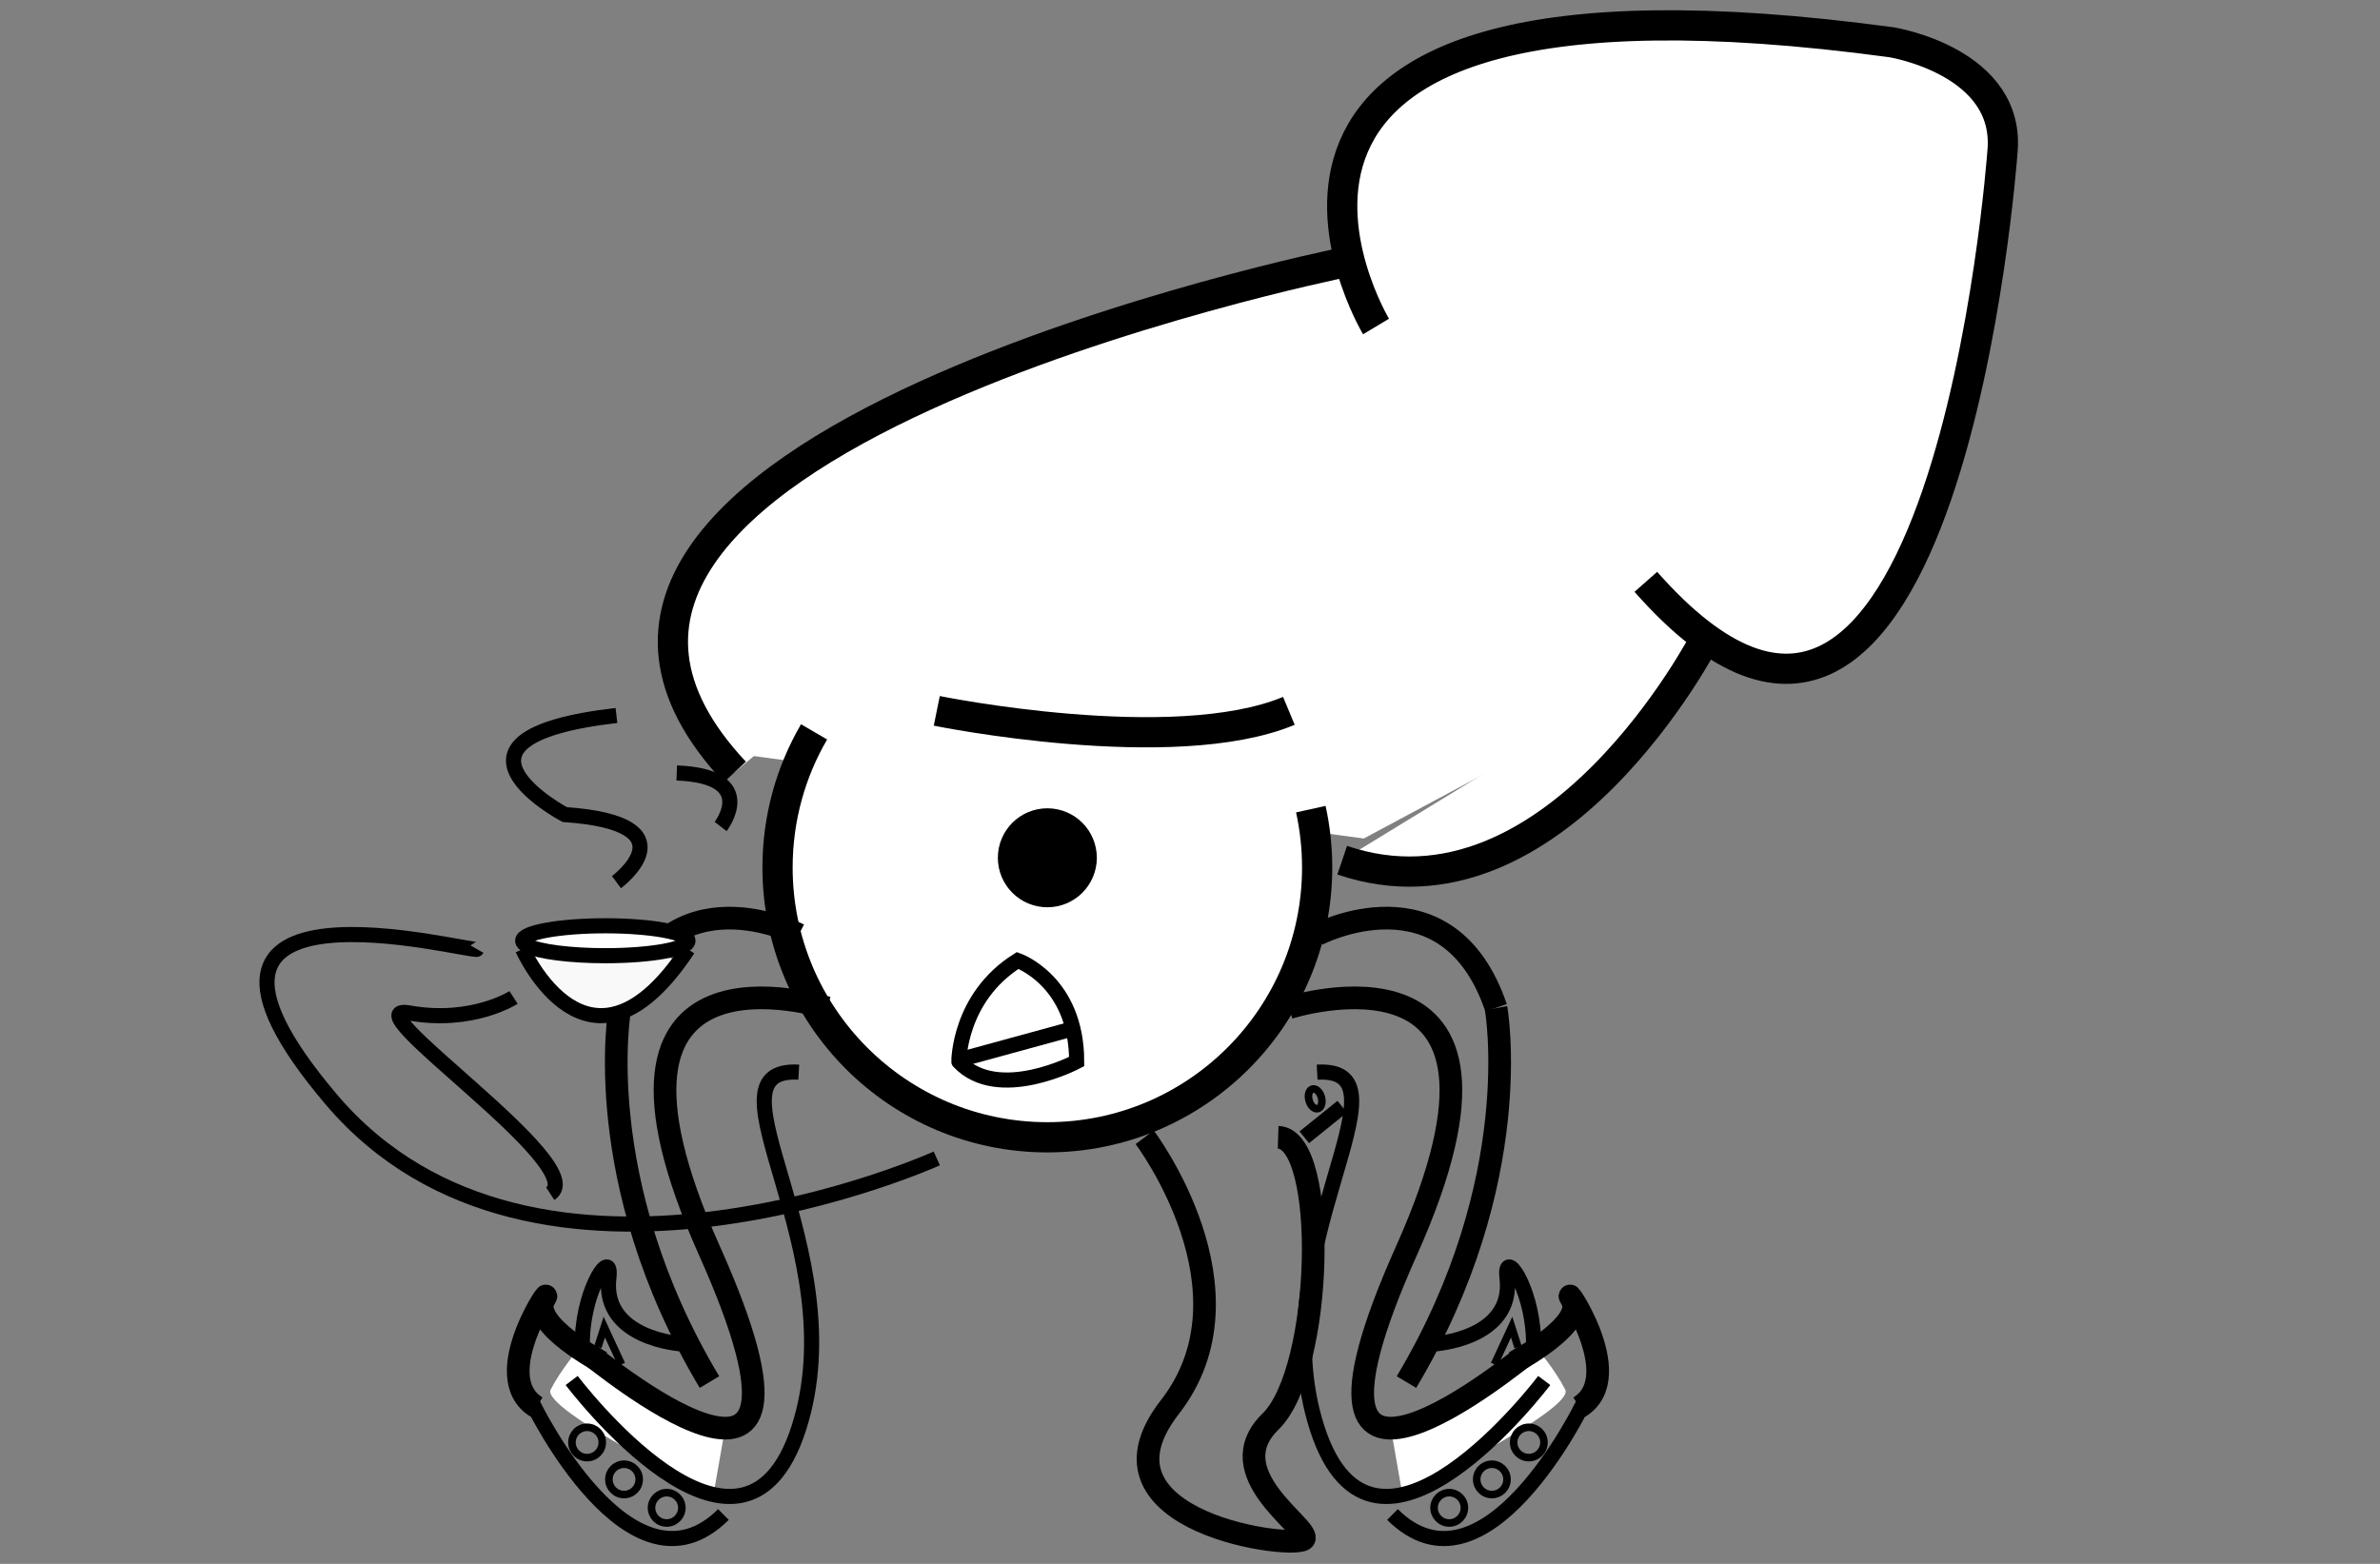 <?xml version="1.0" encoding="utf-8"?>
<!-- Generator: Adobe Illustrator 16.0.0, SVG Export Plug-In . SVG Version: 6.00 Build 0)  -->
<!DOCTYPE svg PUBLIC "-//W3C//DTD SVG 1.1//EN" "http://www.w3.org/Graphics/SVG/1.1/DTD/svg11.dtd">
<svg version="1.1" xmlns="http://www.w3.org/2000/svg" xmlns:xlink="http://www.w3.org/1999/xlink" x="0px" y="0px" width="315px"
	 height="207px" viewBox="0 0 315 207" style="enable-background:new 0 0 315 207;" xml:space="preserve">
<rect x="0" y="0" width="315" height="207" fill="#808080" stroke="none"/>
<style type="text/css">
<![CDATA[
	.st0{fill:#FFFFFF;stroke:#000000;stroke-miterlimit:10;}
	.st1{fill:#FFFFFF;stroke:#000000;stroke-width:2;stroke-miterlimit:10;}
	.st2{display:none;fill:#FFFFFF;stroke:#000000;stroke-width:8;stroke-miterlimit:10;}
	.st3{fill:none;stroke:#000000;stroke-width:4;stroke-miterlimit:10;}
	.st4{display:none;stroke:#000000;stroke-width:8;stroke-miterlimit:10;}
	.st5{display:none;fill:#FFFFFF;stroke:#000000;stroke-width:2;stroke-miterlimit:10;}
	.st6{fill:#F9F9FA;}
	.st7{fill:none;stroke:#000000;stroke-width:3;stroke-miterlimit:10;}
	.st8{fill:none;stroke:#000000;stroke-miterlimit:10;}
	.st9{fill:#FFFFFF;}
	.st10{display:none;fill:#FFFFFF;stroke:#000000;stroke-width:6;stroke-miterlimit:10;}
	.st11{stroke:#000000;stroke-width:8;stroke-miterlimit:10;}
	.st12{fill:#FFFFFF;stroke:#000000;stroke-width:4;stroke-miterlimit:10;}
	.st13{fill:none;stroke:#000000;stroke-width:2;stroke-miterlimit:10;}
	.st14{display:none;fill:none;stroke:#000000;stroke-width:2;stroke-miterlimit:10;}
]]>
</style>
<g id="Layer_2">
</g>
<g id="Layer_1">
	<path class="st7" d="M198.007,133.438c0,0,4.121,22.775-11.859,49.5"/>
	<path class="st13" d="M189.802,177.89c0,0,10.616-0.62,9.657-8.757s14.711,20.768-13.291,24.648"/>
	<path class="st9" d="M184.08,189.038l1.535,8.788c0,0,22.886-11.278,21.552-13.889s-3.744-5.455-3.744-5.455
		S186.357,189.712,184.08,189.038z"/>
	<polygon class="st9" points="98.5,99.903 180.5,110.989 227.674,85.713 178.092,32.076 	"/>
	<path class="st12" d="M182.122,43.218c0,0-30.607-51.014,68.23-37.622c0,0,15.94,2.551,14.665,14.666
		c0,0-7.424,101.819-47.186,56.752"/>
	<path class="st12" d="M177.645,34.788c0,0-120.562,24.487-80.388,67.401"/>
	<path class="st12" d="M225.762,84.438c0,0-20.017,38.984-48.117,29.42"/>
	<path class="st0" d="M186.559,115.368"/>
	<path class="st12" d="M173.49,107.103c0.549,2.487,0.838,5.073,0.838,7.725c0,19.722-15.987,35.709-35.709,35.709
		c-19.721,0-35.709-15.987-35.709-35.709c0-6.545,1.761-12.68,4.835-17.955"/>
	<path class="st14" d="M67.598,125.726c0,0-21.68-12.115-23.593,13.391c0,0,4.464,39.536,41.448,29.334c0,0,5.925,0.637,7.745-5.104
		c1.819-5.739,5.646-20.062,15.848-11.307"/>
	<path class="st13" d="M81.589,116.765c0,0,10.441-7.753-6.851-8.945c0,0-19.093-10.136,6.851-13.117"/>
	<path class="st13" d="M95.378,109.402c0,0,5.174-6.683-5.809-7.087"/>
	<ellipse class="st10" cx="20.924" cy="-266.982" rx="37.288" ry="46.017"/>
	<path class="st1" d="M134.696,127.132c0,0,7.804,2.715,7.804,13.383c0,0-10.422,5.501-15.593,0
		C126.906,140.515,126.891,132.04,134.696,127.132z"/>
	<line class="st1" x1="126.57" y1="140.391" x2="141.17" y2="136.398"/>
	<ellipse class="st2" cx="42.703" cy="-255.569" rx="33.898" ry="44.507"/>
	<circle class="st11" cx="138.619" cy="113.54" r="2.551"/>
	<circle class="st4" cx="98.229" cy="-266.969" r="20.339"/>
	<path class="st3" d="M123.986,94.092c0,0,31.296,6.376,46.601,0"/>
	<path class="st7" d="M174.328,123.705c0,0,17.302-9.038,23.679,9.686"/>
	<path class="st7" d="M170.587,133.391c0,0,34.987-11.241,15.58,32.119c-19.405,43.36,16.044,13.391,15.535,14.029"/>
	<path class="st13" d="M204.383,182.727c0,0-22.488,29.841-30.055,6.312c-7.566-23.528,13.344-47.868,0-47.123"/>
	<path class="st13" d="M209.484,185.915c0,0-12.951,26.731-25.184,14.552"/>
	<circle class="st8" cx="191.809" cy="199.582" r="2.007"/>
	<circle class="st8" cx="197.452" cy="195.819" r="2.007"/>
	<circle class="st8" cx="202.342" cy="190.929" r="2.007"/>
	<path class="st5" d="M115,123.704c0,0,8,7.839,11,0.817s11.738,4.553,7.619,5.516"/>
	<path class="st7" d="M209.023,186.249c6.749-4.114-2.868-17.457-0.991-14.217c1.876,3.24-7.619,8.291-7.619,8.291"/>
	<path class="st13" d="M203.423,183.938"/>
	<line class="st13" x1="172.626" y1="150.536" x2="177.645" y2="146.491"/>
	
		<ellipse transform="matrix(0.961 -0.276 0.276 0.961 -33.38 53.653)" class="st8" cx="174.078" cy="145.514" rx="0.843" ry="1.347"/>
	<polyline class="st8" points="197.783,180.597 200.071,175.658 200.917,178.308 	"/>
	<path class="st7" d="M82.04,133.438c0,0-4.121,22.775,11.859,49.5"/>
	<path class="st13" d="M90.245,177.89c0,0-10.616-0.62-9.657-8.757S65.877,189.9,93.879,193.781"/>
	<path class="st9" d="M95.967,189.038l-1.535,8.788c0,0-22.886-11.278-21.552-13.889s3.744-5.455,3.744-5.455
		S93.689,189.712,95.967,189.038z"/>
	<path class="st7" d="M105.719,123.705c0,0-17.302-9.038-23.679,9.686"/>
	<path class="st7" d="M109.46,133.391c0,0-34.987-11.241-15.58,32.119c19.405,43.36-16.044,13.391-15.535,14.029"/>
	<path class="st13" d="M75.664,182.727c0,0,22.488,29.841,30.055,6.312c7.566-23.528-13.344-47.868,0-47.123"/>
	<path class="st13" d="M70.563,185.915c0,0,12.951,26.731,25.184,14.552"/>
	<g id="Cup">
		<g>
			<path class="st6" d="M69.61,126.502c0,0,18.283-1.589,20.169,0.955c0,0-7.74,7.131-7.74,6.556c0,0-8.235-0.02-8.138-1.933
				L69.61,126.502z"/>
		</g>
		<path class="st1" d="M91.054,124.522c0,1.094-4.897,1.979-10.938,1.979c-4.74,0-8.775-0.545-10.294-1.309
			c-0.417-0.21-0.643-0.436-0.643-0.671c0-1.094,4.896-1.98,10.937-1.98C86.157,122.542,91.054,123.429,91.054,124.522z"/>
		<path class="st13" d="M91.054,125.638c-13.103,19.799-21.875,0-21.875,0"/>
	</g>
	<circle class="st8" cx="88.238" cy="199.582" r="2.007"/>
	<circle class="st8" cx="82.595" cy="195.819" r="2.007"/>
	<circle class="st8" cx="77.705" cy="190.929" r="2.007"/>
	<path class="st7" d="M71.023,186.249c-6.749-4.114,2.868-17.457,0.991-14.217c-1.876,3.24,7.619,8.291,7.619,8.291"/>
	<path class="st13" d="M76.624,183.938"/>
	<polyline class="st8" points="82.264,180.597 79.976,175.658 79.13,178.308 	"/>
	<path class="st7" d="M151.5,150.536c0,0,15.334,20.293,3.333,35.713c-12,15.42,17.251,19.041,17.792,17.397
		s-11.459-8.674-4.459-15.492s7.667-37.418,1-37.618"/>
	<path class="st13" d="M67.969,132.028c0,0-5.445,3.531-13.802,2.052s24.313,20.255,18.657,23.922"/>
	<path class="st13" d="M123.986,153.336c0,0-53.153,24.022-80.153-7.822s18.944-19.24,19.305-19.876"/>
</g>
</svg>
